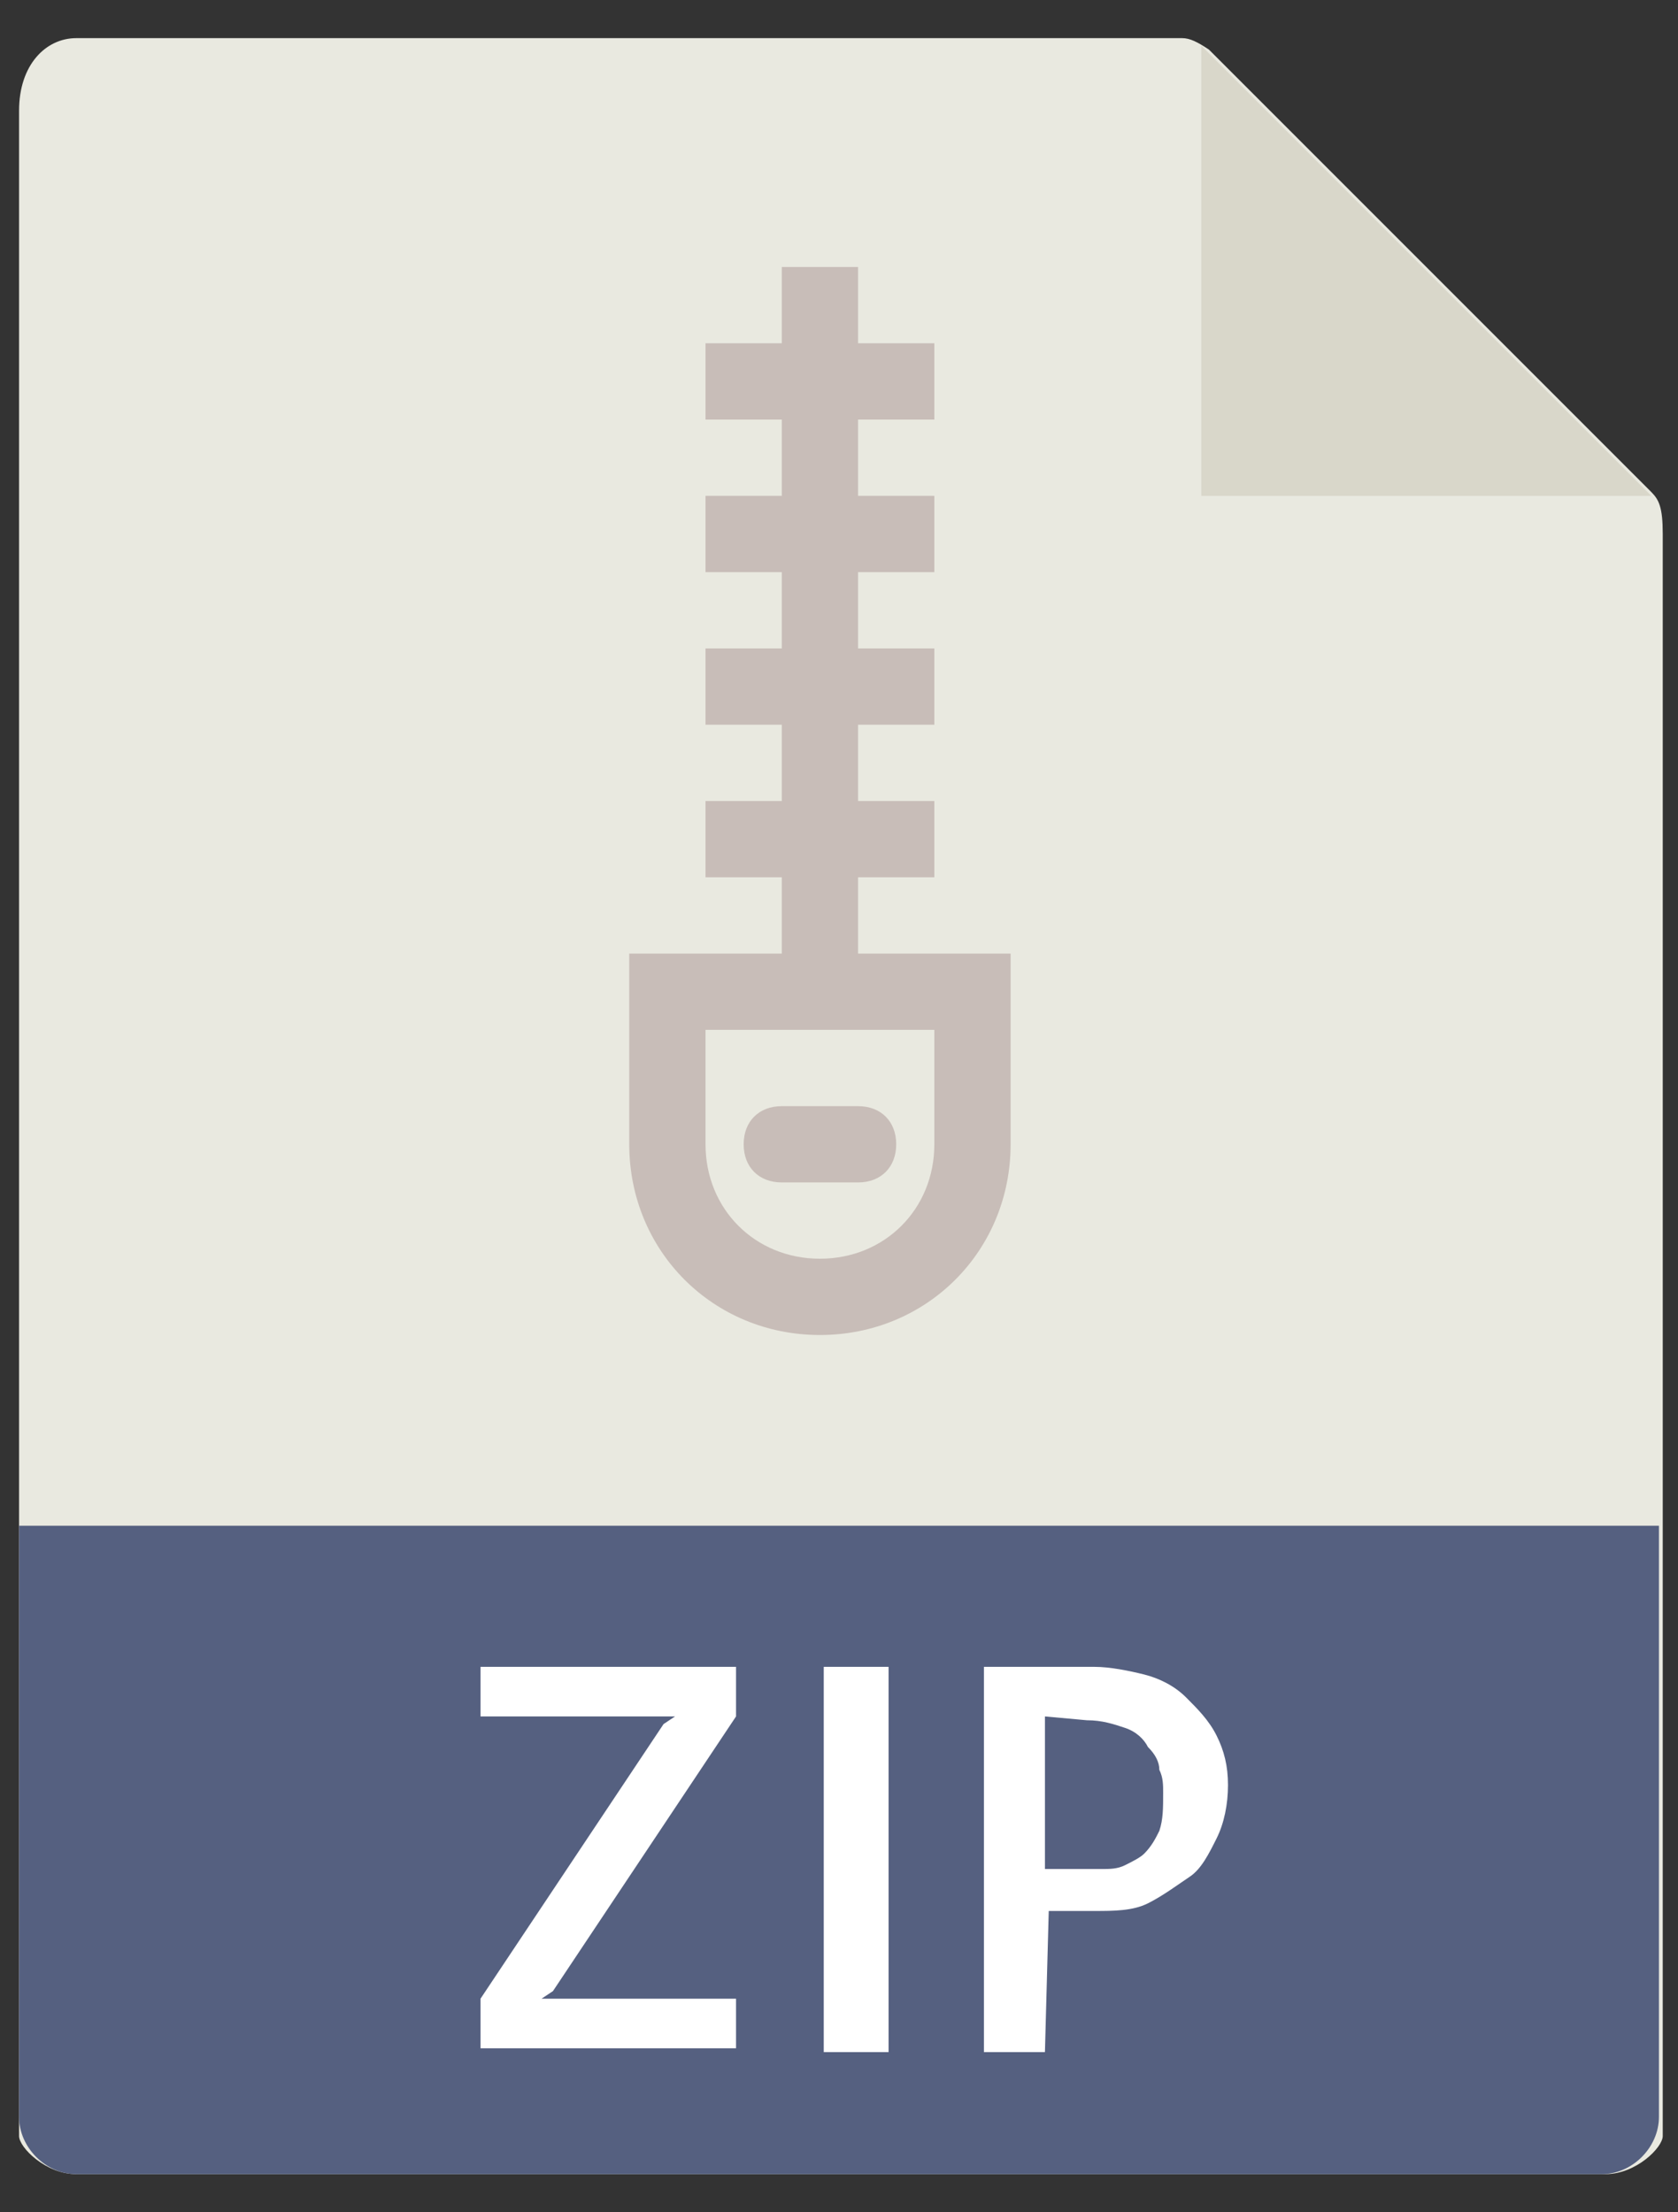 <svg xmlns="http://www.w3.org/2000/svg" viewBox="-445 252 44 58"><rect x="-445" y="252" width="44" height="58" fill="#333333" stroke="none"/><style>.st3{fill:#fff}.st4{fill:#c8bdb8}</style><path d="M-414 253h-29c-.8 0-1.5.7-1.5 1.9V308c0 .3.7 1 1.5 1h40.1c.8 0 1.5-.7 1.5-1v-42c0-.7-.1-.9-.3-1.1l-11.6-11.6c-.3-.2-.5-.3-.7-.3z" fill="#e9e9e0"/><path fill="#d9d7ca" d="M-413.5 253.2V265h11.8z"/><path d="M-403 309h-40c-.8 0-1.5-.7-1.5-1.5V292h43v15.5c0 .8-.7 1.5-1.5 1.5z" fill="#556080"/><path class="st3" d="M-425.7 295.7v1.3l-4.8 7.2-.3.2h5.1v1.3h-6.7v-1.3l4.8-7.2.3-.2h-5.1v-1.3h6.7zM-421.7 305.8h-1.7v-10.1h1.7v10.1zM-417.6 305.8h-1.6v-10.1h2.9c.4 0 .9.1 1.3.2s.8.3 1.1.6c.3.3.6.6.8 1 .2.4.3.8.3 1.3s-.1 1-.3 1.4c-.2.4-.4.8-.7 1s-.7.5-1.1.7c-.4.2-.9.2-1.4.2h-1.2l-.1 3.7zm0-8.8v4h1.5c.2 0 .4 0 .6-.1.2-.1.4-.2.5-.3.2-.2.3-.4.4-.6.1-.3.1-.6.1-1 0-.2 0-.4-.1-.6 0-.2-.1-.4-.3-.6-.1-.2-.3-.4-.6-.5-.3-.1-.6-.2-1-.2l-1.1-.1z"/><g><path class="st4" d="M-422.5 277v-2h2v-2h-2v-2h2v-2h-2v-2h2v-2h-2v-2h2v-2h-2v-2h-2v2h-2v2h2v2h-2v2h2v2h-2v2h2v2h-2v2h2v2h-4v5c0 2.8 2.2 5 5 5s5-2.2 5-5v-5h-4zm2 5c0 1.7-1.3 3-3 3s-3-1.3-3-3v-3h6v3z"/><path class="st4" d="M-424.5 283h2c.6 0 1-.4 1-1s-.4-1-1-1h-2c-.6 0-1 .4-1 1s.4 1 1 1z"/></g></svg>
